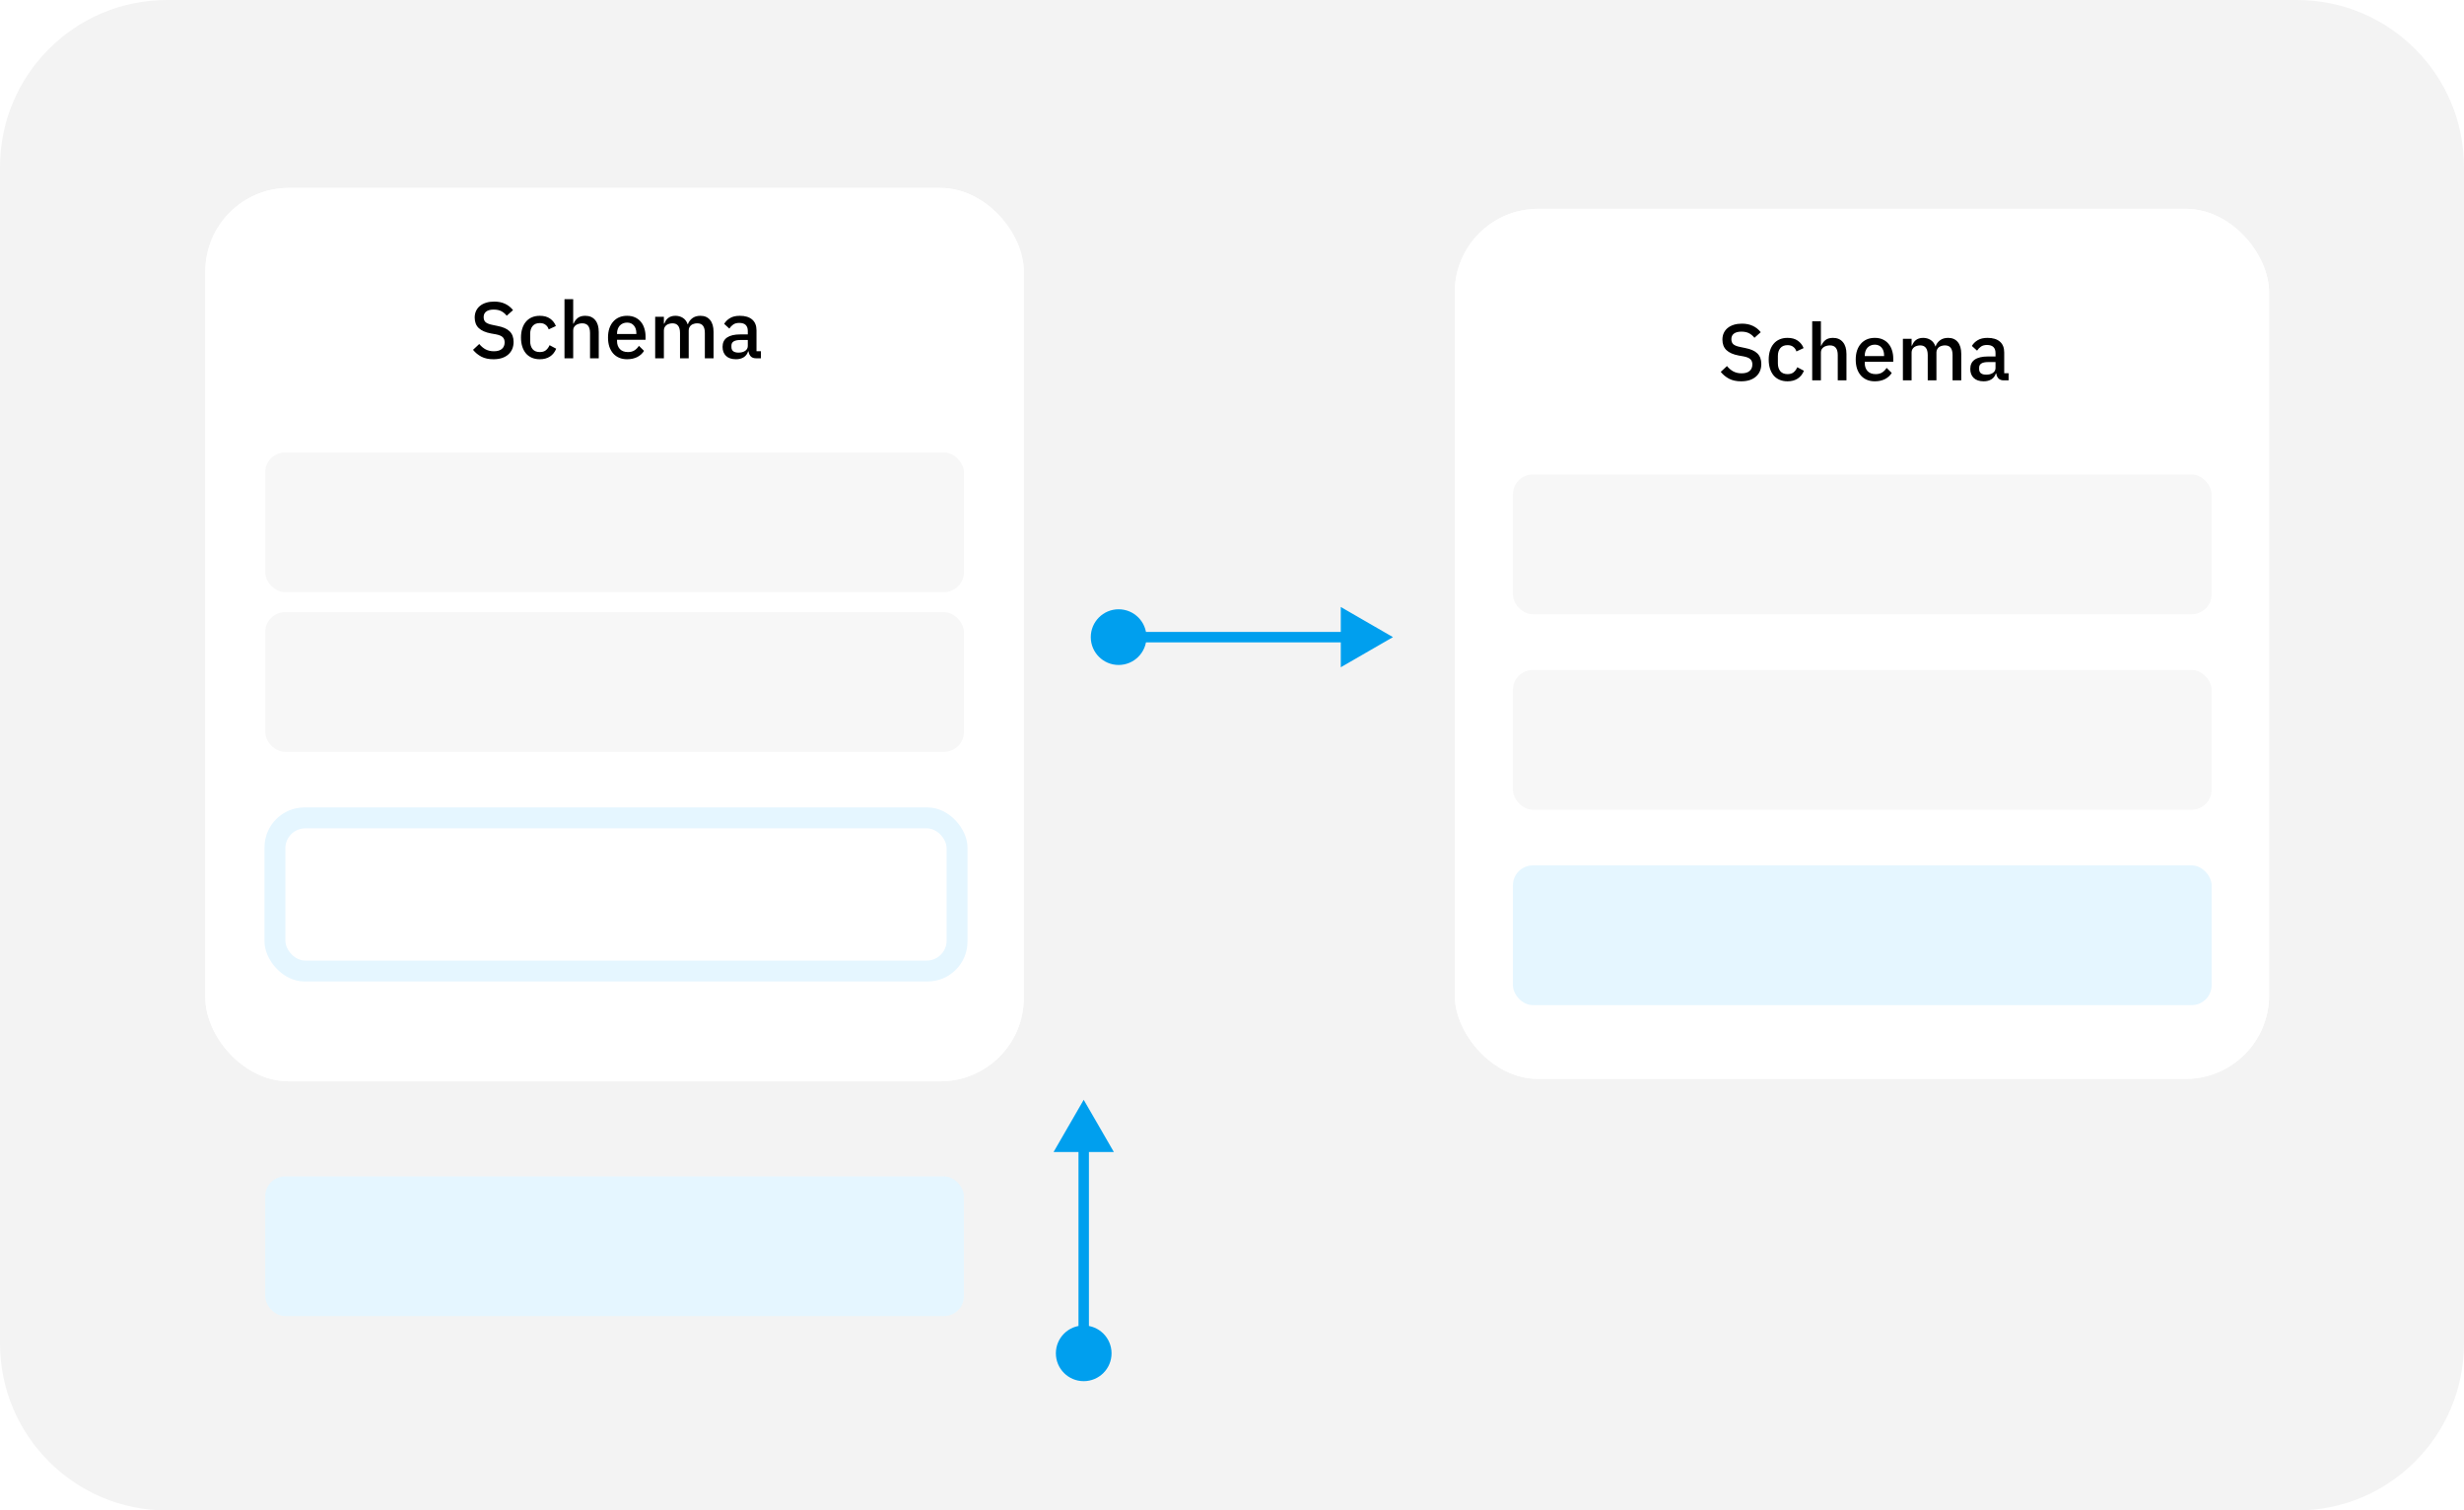 <svg width="354" height="217" viewBox="0 0 354 217" fill="none" xmlns="http://www.w3.org/2000/svg">
<path d="M0 24C0 10.745 10.745 0 24 0H330C343.255 0 354 10.745 354 24V193C354 206.255 343.255 217 330 217H24C10.745 217 0 206.255 0 193V24Z" fill="#F3F3F3"/>
<g filter="url(#filter0_d_1118_3019)">
<rect x="29.5" y="27" width="117.59" height="128.345" rx="12" fill="white"/>
<rect x="29.928" y="27.428" width="116.733" height="127.489" rx="11.572" stroke="white" stroke-width="0.857"/>
</g>
<g filter="url(#filter1_d_1118_3019)">
<rect x="209" y="30" width="117" height="125" rx="12" fill="white"/>
<rect x="209.428" y="30.428" width="116.143" height="124.143" rx="11.572" stroke="white" stroke-width="0.857"/>
</g>
<rect x="38.102" y="65.002" width="100.382" height="20.076" rx="2.868" fill="#F7F7F7"/>
<rect x="217.359" y="68.172" width="100.382" height="20.076" rx="2.868" fill="#F7F7F7"/>
<rect x="38.102" y="87.945" width="100.382" height="20.076" rx="2.868" fill="#F7F7F7"/>
<rect x="217.359" y="96.248" width="100.382" height="20.076" rx="2.868" fill="#F7F7F7"/>
<rect x="38" y="116" width="101" height="25" rx="5.736" fill="#E5F6FF"/>
<rect x="41" y="119" width="95" height="19" rx="2.868" fill="white"/>
<rect x="217.359" y="124.324" width="100.382" height="20.076" rx="2.868" fill="#E5F6FF"/>
<rect x="38.102" y="169" width="100.382" height="20.076" rx="2.868" fill="#E5F6FF"/>
<path d="M70.884 51.61C70.211 51.61 69.638 51.488 69.163 51.243C68.697 50.998 68.295 50.67 67.959 50.257L68.854 49.419C69.137 49.763 69.447 50.023 69.783 50.199C70.127 50.375 70.517 50.463 70.953 50.463C71.466 50.463 71.852 50.348 72.112 50.119C72.372 49.889 72.502 49.58 72.502 49.19C72.502 48.876 72.41 48.627 72.227 48.444C72.043 48.26 71.718 48.123 71.251 48.031L70.54 47.905C69.76 47.76 69.175 47.503 68.785 47.136C68.395 46.769 68.2 46.264 68.2 45.622C68.2 45.27 68.265 44.953 68.395 44.67C68.532 44.379 68.72 44.138 68.957 43.947C69.202 43.748 69.496 43.595 69.84 43.488C70.184 43.381 70.571 43.327 70.999 43.327C71.603 43.327 72.127 43.434 72.571 43.649C73.014 43.855 73.393 44.157 73.707 44.555L72.8 45.358C72.594 45.09 72.341 44.876 72.043 44.715C71.745 44.555 71.374 44.475 70.93 44.475C70.471 44.475 70.116 44.566 69.863 44.75C69.611 44.934 69.485 45.201 69.485 45.553C69.485 45.889 69.588 46.142 69.794 46.31C70.001 46.471 70.322 46.593 70.758 46.677L71.469 46.826C72.272 46.979 72.858 47.239 73.225 47.606C73.599 47.974 73.787 48.478 73.787 49.121C73.787 49.496 73.722 49.836 73.592 50.142C73.462 50.448 73.27 50.712 73.018 50.934C72.773 51.148 72.471 51.316 72.112 51.438C71.752 51.553 71.343 51.61 70.884 51.61ZM77.557 51.61C77.129 51.61 76.746 51.538 76.41 51.392C76.073 51.247 75.79 51.041 75.561 50.773C75.332 50.498 75.156 50.169 75.033 49.786C74.911 49.396 74.85 48.964 74.85 48.49C74.85 48.016 74.911 47.587 75.033 47.205C75.156 46.815 75.332 46.486 75.561 46.218C75.79 45.943 76.073 45.733 76.41 45.587C76.746 45.442 77.129 45.369 77.557 45.369C78.154 45.369 78.643 45.503 79.026 45.771C79.408 46.039 79.687 46.394 79.863 46.838L78.831 47.32C78.746 47.044 78.597 46.826 78.383 46.666C78.177 46.498 77.901 46.413 77.557 46.413C77.098 46.413 76.75 46.559 76.513 46.849C76.284 47.132 76.169 47.503 76.169 47.962V49.029C76.169 49.488 76.284 49.863 76.513 50.153C76.75 50.436 77.098 50.578 77.557 50.578C77.924 50.578 78.215 50.49 78.429 50.314C78.651 50.13 78.827 49.889 78.957 49.591L79.909 50.096C79.71 50.586 79.412 50.96 79.014 51.22C78.617 51.48 78.131 51.61 77.557 51.61ZM81.099 42.983H82.35V46.494H82.407C82.537 46.172 82.732 45.905 82.992 45.691C83.26 45.477 83.623 45.369 84.082 45.369C84.694 45.369 85.168 45.572 85.505 45.977C85.849 46.375 86.021 46.945 86.021 47.687V51.473H84.77V47.836C84.77 46.91 84.396 46.448 83.646 46.448C83.486 46.448 83.325 46.471 83.164 46.517C83.011 46.555 82.874 46.616 82.751 46.7C82.629 46.784 82.53 46.891 82.453 47.021C82.384 47.151 82.35 47.301 82.35 47.469V51.473H81.099V42.983ZM90.094 51.61C89.666 51.61 89.284 51.538 88.947 51.392C88.611 51.247 88.324 51.041 88.087 50.773C87.85 50.498 87.666 50.169 87.536 49.786C87.414 49.396 87.353 48.964 87.353 48.49C87.353 48.016 87.414 47.587 87.536 47.205C87.666 46.815 87.85 46.486 88.087 46.218C88.324 45.943 88.611 45.733 88.947 45.587C89.284 45.442 89.666 45.369 90.094 45.369C90.531 45.369 90.913 45.446 91.242 45.599C91.578 45.752 91.857 45.966 92.079 46.241C92.301 46.509 92.466 46.823 92.573 47.182C92.687 47.541 92.745 47.928 92.745 48.341V48.811H88.649V49.006C88.649 49.465 88.783 49.844 89.051 50.142C89.326 50.432 89.716 50.578 90.221 50.578C90.588 50.578 90.898 50.498 91.15 50.337C91.402 50.176 91.617 49.958 91.792 49.683L92.527 50.406C92.305 50.773 91.984 51.067 91.563 51.289C91.142 51.503 90.653 51.61 90.094 51.61ZM90.094 46.345C89.88 46.345 89.681 46.383 89.498 46.459C89.322 46.536 89.169 46.643 89.039 46.781C88.917 46.918 88.821 47.083 88.752 47.274C88.683 47.465 88.649 47.675 88.649 47.905V47.985H91.425V47.87C91.425 47.411 91.307 47.044 91.07 46.769C90.833 46.486 90.507 46.345 90.094 46.345ZM94.129 51.473V45.507H95.379V46.494H95.437C95.498 46.341 95.571 46.195 95.655 46.058C95.746 45.92 95.854 45.802 95.976 45.702C96.106 45.595 96.255 45.515 96.423 45.461C96.599 45.4 96.802 45.369 97.031 45.369C97.437 45.369 97.796 45.469 98.11 45.668C98.423 45.867 98.653 46.172 98.798 46.586H98.832C98.94 46.249 99.146 45.962 99.452 45.725C99.758 45.488 100.152 45.369 100.634 45.369C101.23 45.369 101.693 45.572 102.022 45.977C102.351 46.375 102.515 46.945 102.515 47.687V51.473H101.265V47.836C101.265 47.377 101.177 47.033 101.001 46.803C100.825 46.566 100.546 46.448 100.163 46.448C100.003 46.448 99.85 46.471 99.704 46.517C99.559 46.555 99.429 46.616 99.314 46.7C99.207 46.784 99.119 46.891 99.05 47.021C98.982 47.151 98.947 47.301 98.947 47.469V51.473H97.697V47.836C97.697 46.91 97.334 46.448 96.607 46.448C96.454 46.448 96.301 46.471 96.148 46.517C96.003 46.555 95.873 46.616 95.758 46.7C95.643 46.784 95.552 46.891 95.483 47.021C95.414 47.151 95.379 47.301 95.379 47.469V51.473H94.129ZM108.616 51.473C108.288 51.473 108.035 51.381 107.859 51.197C107.683 51.006 107.576 50.765 107.538 50.475H107.481C107.366 50.849 107.156 51.132 106.85 51.324C106.544 51.515 106.173 51.61 105.737 51.61C105.117 51.61 104.639 51.45 104.303 51.129C103.974 50.807 103.81 50.375 103.81 49.832C103.81 49.236 104.024 48.788 104.452 48.49C104.888 48.192 105.523 48.042 106.356 48.042H107.435V47.538C107.435 47.171 107.335 46.888 107.137 46.689C106.938 46.49 106.628 46.391 106.207 46.391C105.855 46.391 105.569 46.467 105.347 46.62C105.125 46.773 104.938 46.968 104.785 47.205L104.039 46.528C104.238 46.192 104.517 45.916 104.876 45.702C105.236 45.48 105.706 45.369 106.288 45.369C107.06 45.369 107.653 45.549 108.066 45.909C108.479 46.268 108.685 46.784 108.685 47.457V50.452H109.316V51.473H108.616ZM106.093 50.658C106.483 50.658 106.804 50.574 107.056 50.406C107.309 50.23 107.435 49.997 107.435 49.706V48.846H106.379C105.515 48.846 105.083 49.113 105.083 49.649V49.855C105.083 50.123 105.171 50.325 105.347 50.463C105.53 50.593 105.779 50.658 106.093 50.658Z" fill="black"/>
<path d="M250.142 54.78C249.469 54.78 248.895 54.658 248.421 54.413C247.955 54.168 247.553 53.84 247.217 53.426L248.112 52.589C248.395 52.933 248.704 53.193 249.041 53.369C249.385 53.545 249.775 53.633 250.211 53.633C250.723 53.633 251.11 53.518 251.37 53.289C251.63 53.059 251.76 52.75 251.76 52.36C251.76 52.046 251.668 51.797 251.484 51.614C251.301 51.43 250.976 51.293 250.509 51.201L249.798 51.075C249.018 50.929 248.433 50.673 248.043 50.306C247.653 49.939 247.458 49.434 247.458 48.792C247.458 48.44 247.523 48.123 247.653 47.84C247.79 47.549 247.978 47.308 248.215 47.117C248.46 46.918 248.754 46.765 249.098 46.658C249.442 46.551 249.829 46.497 250.257 46.497C250.861 46.497 251.385 46.604 251.829 46.819C252.272 47.025 252.651 47.327 252.964 47.725L252.058 48.528C251.851 48.26 251.599 48.046 251.301 47.885C251.003 47.725 250.632 47.645 250.188 47.645C249.729 47.645 249.373 47.736 249.121 47.92C248.869 48.103 248.743 48.371 248.743 48.723C248.743 49.059 248.846 49.312 249.052 49.48C249.259 49.641 249.58 49.763 250.016 49.847L250.727 49.996C251.53 50.149 252.115 50.409 252.482 50.776C252.857 51.144 253.045 51.648 253.045 52.291C253.045 52.666 252.98 53.006 252.85 53.312C252.72 53.618 252.528 53.882 252.276 54.103C252.031 54.318 251.729 54.486 251.37 54.608C251.01 54.723 250.601 54.78 250.142 54.78ZM256.815 54.78C256.387 54.78 256.004 54.708 255.668 54.562C255.331 54.417 255.048 54.211 254.819 53.943C254.589 53.667 254.413 53.339 254.291 52.956C254.169 52.566 254.108 52.134 254.108 51.66C254.108 51.186 254.169 50.757 254.291 50.375C254.413 49.985 254.589 49.656 254.819 49.388C255.048 49.113 255.331 48.903 255.668 48.757C256.004 48.612 256.387 48.539 256.815 48.539C257.412 48.539 257.901 48.673 258.283 48.941C258.666 49.209 258.945 49.564 259.121 50.008L258.088 50.49C258.004 50.214 257.855 49.996 257.641 49.836C257.435 49.667 257.159 49.583 256.815 49.583C256.356 49.583 256.008 49.729 255.771 50.019C255.542 50.302 255.427 50.673 255.427 51.132V52.199C255.427 52.658 255.542 53.033 255.771 53.323C256.008 53.606 256.356 53.748 256.815 53.748C257.182 53.748 257.473 53.66 257.687 53.484C257.909 53.3 258.085 53.059 258.215 52.761L259.167 53.266C258.968 53.755 258.67 54.13 258.272 54.39C257.874 54.65 257.389 54.78 256.815 54.78ZM260.357 46.153H261.608V49.664H261.665C261.795 49.342 261.99 49.075 262.25 48.861C262.518 48.646 262.881 48.539 263.34 48.539C263.952 48.539 264.426 48.742 264.763 49.147C265.107 49.545 265.279 50.115 265.279 50.857V54.643H264.028V51.006C264.028 50.081 263.654 49.618 262.904 49.618C262.743 49.618 262.583 49.641 262.422 49.687C262.269 49.725 262.132 49.786 262.009 49.87C261.887 49.954 261.787 50.061 261.711 50.191C261.642 50.321 261.608 50.471 261.608 50.639V54.643H260.357V46.153ZM269.352 54.78C268.924 54.78 268.542 54.708 268.205 54.562C267.869 54.417 267.582 54.211 267.345 53.943C267.108 53.667 266.924 53.339 266.794 52.956C266.672 52.566 266.61 52.134 266.61 51.66C266.61 51.186 266.672 50.757 266.794 50.375C266.924 49.985 267.108 49.656 267.345 49.388C267.582 49.113 267.869 48.903 268.205 48.757C268.542 48.612 268.924 48.539 269.352 48.539C269.788 48.539 270.171 48.616 270.5 48.769C270.836 48.922 271.115 49.136 271.337 49.411C271.559 49.679 271.723 49.992 271.83 50.352C271.945 50.711 272.002 51.098 272.002 51.511V51.981H267.907V52.176C267.907 52.635 268.041 53.014 268.308 53.312C268.584 53.602 268.974 53.748 269.479 53.748C269.846 53.748 270.155 53.667 270.408 53.507C270.66 53.346 270.874 53.128 271.05 52.853L271.784 53.576C271.563 53.943 271.241 54.237 270.821 54.459C270.4 54.673 269.911 54.78 269.352 54.78ZM269.352 49.514C269.138 49.514 268.939 49.553 268.756 49.629C268.58 49.706 268.427 49.813 268.297 49.95C268.175 50.088 268.079 50.252 268.01 50.444C267.941 50.635 267.907 50.845 267.907 51.075V51.155H270.683V51.04C270.683 50.581 270.565 50.214 270.327 49.939C270.09 49.656 269.765 49.514 269.352 49.514ZM273.387 54.643V48.677H274.637V49.664H274.695C274.756 49.511 274.828 49.365 274.913 49.228C275.004 49.09 275.111 48.971 275.234 48.872C275.364 48.765 275.513 48.685 275.681 48.631C275.857 48.57 276.06 48.539 276.289 48.539C276.695 48.539 277.054 48.639 277.368 48.838C277.681 49.036 277.911 49.342 278.056 49.755H278.09C278.197 49.419 278.404 49.132 278.71 48.895C279.016 48.658 279.41 48.539 279.891 48.539C280.488 48.539 280.951 48.742 281.28 49.147C281.608 49.545 281.773 50.115 281.773 50.857V54.643H280.522V51.006C280.522 50.547 280.434 50.203 280.259 49.973C280.083 49.736 279.804 49.618 279.421 49.618C279.261 49.618 279.108 49.641 278.962 49.687C278.817 49.725 278.687 49.786 278.572 49.87C278.465 49.954 278.377 50.061 278.308 50.191C278.239 50.321 278.205 50.471 278.205 50.639V54.643H276.955V51.006C276.955 50.081 276.591 49.618 275.865 49.618C275.712 49.618 275.559 49.641 275.406 49.687C275.261 49.725 275.131 49.786 275.016 49.87C274.901 49.954 274.809 50.061 274.74 50.191C274.672 50.321 274.637 50.471 274.637 50.639V54.643H273.387ZM287.874 54.643C287.545 54.643 287.293 54.551 287.117 54.367C286.941 54.176 286.834 53.935 286.796 53.645H286.739C286.624 54.019 286.413 54.302 286.108 54.493C285.802 54.685 285.431 54.78 284.995 54.78C284.375 54.78 283.897 54.62 283.561 54.298C283.232 53.977 283.067 53.545 283.067 53.002C283.067 52.406 283.282 51.958 283.71 51.66C284.146 51.361 284.781 51.212 285.614 51.212H286.693V50.708C286.693 50.34 286.593 50.057 286.394 49.859C286.195 49.66 285.886 49.56 285.465 49.56C285.113 49.56 284.826 49.637 284.605 49.79C284.383 49.943 284.195 50.138 284.043 50.375L283.297 49.698C283.496 49.361 283.775 49.086 284.134 48.872C284.494 48.65 284.964 48.539 285.545 48.539C286.318 48.539 286.911 48.719 287.324 49.079C287.737 49.438 287.943 49.954 287.943 50.627V53.622H288.574V54.643H287.874ZM285.35 53.828C285.74 53.828 286.062 53.744 286.314 53.576C286.566 53.4 286.693 53.166 286.693 52.876V52.015H285.637C284.773 52.015 284.341 52.283 284.341 52.819V53.025C284.341 53.293 284.429 53.495 284.605 53.633C284.788 53.763 285.037 53.828 285.35 53.828Z" fill="black"/>
<path d="M155.695 158L151.365 165.5L160.025 165.5L155.695 158ZM155.695 190.422C153.486 190.422 151.695 192.213 151.695 194.422C151.695 196.631 153.486 198.422 155.695 198.422C157.904 198.422 159.695 196.631 159.695 194.422C159.695 192.213 157.904 190.422 155.695 190.422ZM155.695 164.75L154.945 164.75L154.945 194.422L155.695 194.422L156.445 194.422L156.445 164.75L155.695 164.75Z" fill="#009FEE"/>
<path d="M156.711 91.531C156.711 93.74 158.502 95.531 160.711 95.531C162.92 95.531 164.711 93.74 164.711 91.531C164.711 89.322 162.92 87.531 160.711 87.531C158.502 87.531 156.711 89.322 156.711 91.531ZM200.128 91.531L192.628 87.201L192.628 95.861L200.128 91.531ZM160.711 91.531L160.711 92.281L193.378 92.281L193.378 91.531L193.378 90.781L160.711 90.781L160.711 91.531Z" fill="#009FEE"/>
<defs>
<filter id="filter0_d_1118_3019" x="19.218" y="16.718" width="138.157" height="148.909" filterUnits="userSpaceOnUse" color-interpolation-filters="sRGB">
<feFlood flood-opacity="0" result="BackgroundImageFix"/>
<feColorMatrix in="SourceAlpha" type="matrix" values="0 0 0 0 0 0 0 0 0 0 0 0 0 0 0 0 0 0 127 0" result="hardAlpha"/>
<feOffset/>
<feGaussianBlur stdDeviation="5.141"/>
<feComposite in2="hardAlpha" operator="out"/>
<feColorMatrix type="matrix" values="0 0 0 0 0 0 0 0 0 0 0 0 0 0 0 0 0 0 0.08 0"/>
<feBlend mode="normal" in2="BackgroundImageFix" result="effect1_dropShadow_1118_3019"/>
<feBlend mode="normal" in="SourceGraphic" in2="effect1_dropShadow_1118_3019" result="shape"/>
</filter>
<filter id="filter1_d_1118_3019" x="198.718" y="19.718" width="137.563" height="145.563" filterUnits="userSpaceOnUse" color-interpolation-filters="sRGB">
<feFlood flood-opacity="0" result="BackgroundImageFix"/>
<feColorMatrix in="SourceAlpha" type="matrix" values="0 0 0 0 0 0 0 0 0 0 0 0 0 0 0 0 0 0 127 0" result="hardAlpha"/>
<feOffset/>
<feGaussianBlur stdDeviation="5.141"/>
<feComposite in2="hardAlpha" operator="out"/>
<feColorMatrix type="matrix" values="0 0 0 0 0 0 0 0 0 0 0 0 0 0 0 0 0 0 0.08 0"/>
<feBlend mode="normal" in2="BackgroundImageFix" result="effect1_dropShadow_1118_3019"/>
<feBlend mode="normal" in="SourceGraphic" in2="effect1_dropShadow_1118_3019" result="shape"/>
</filter>
</defs>
</svg>
